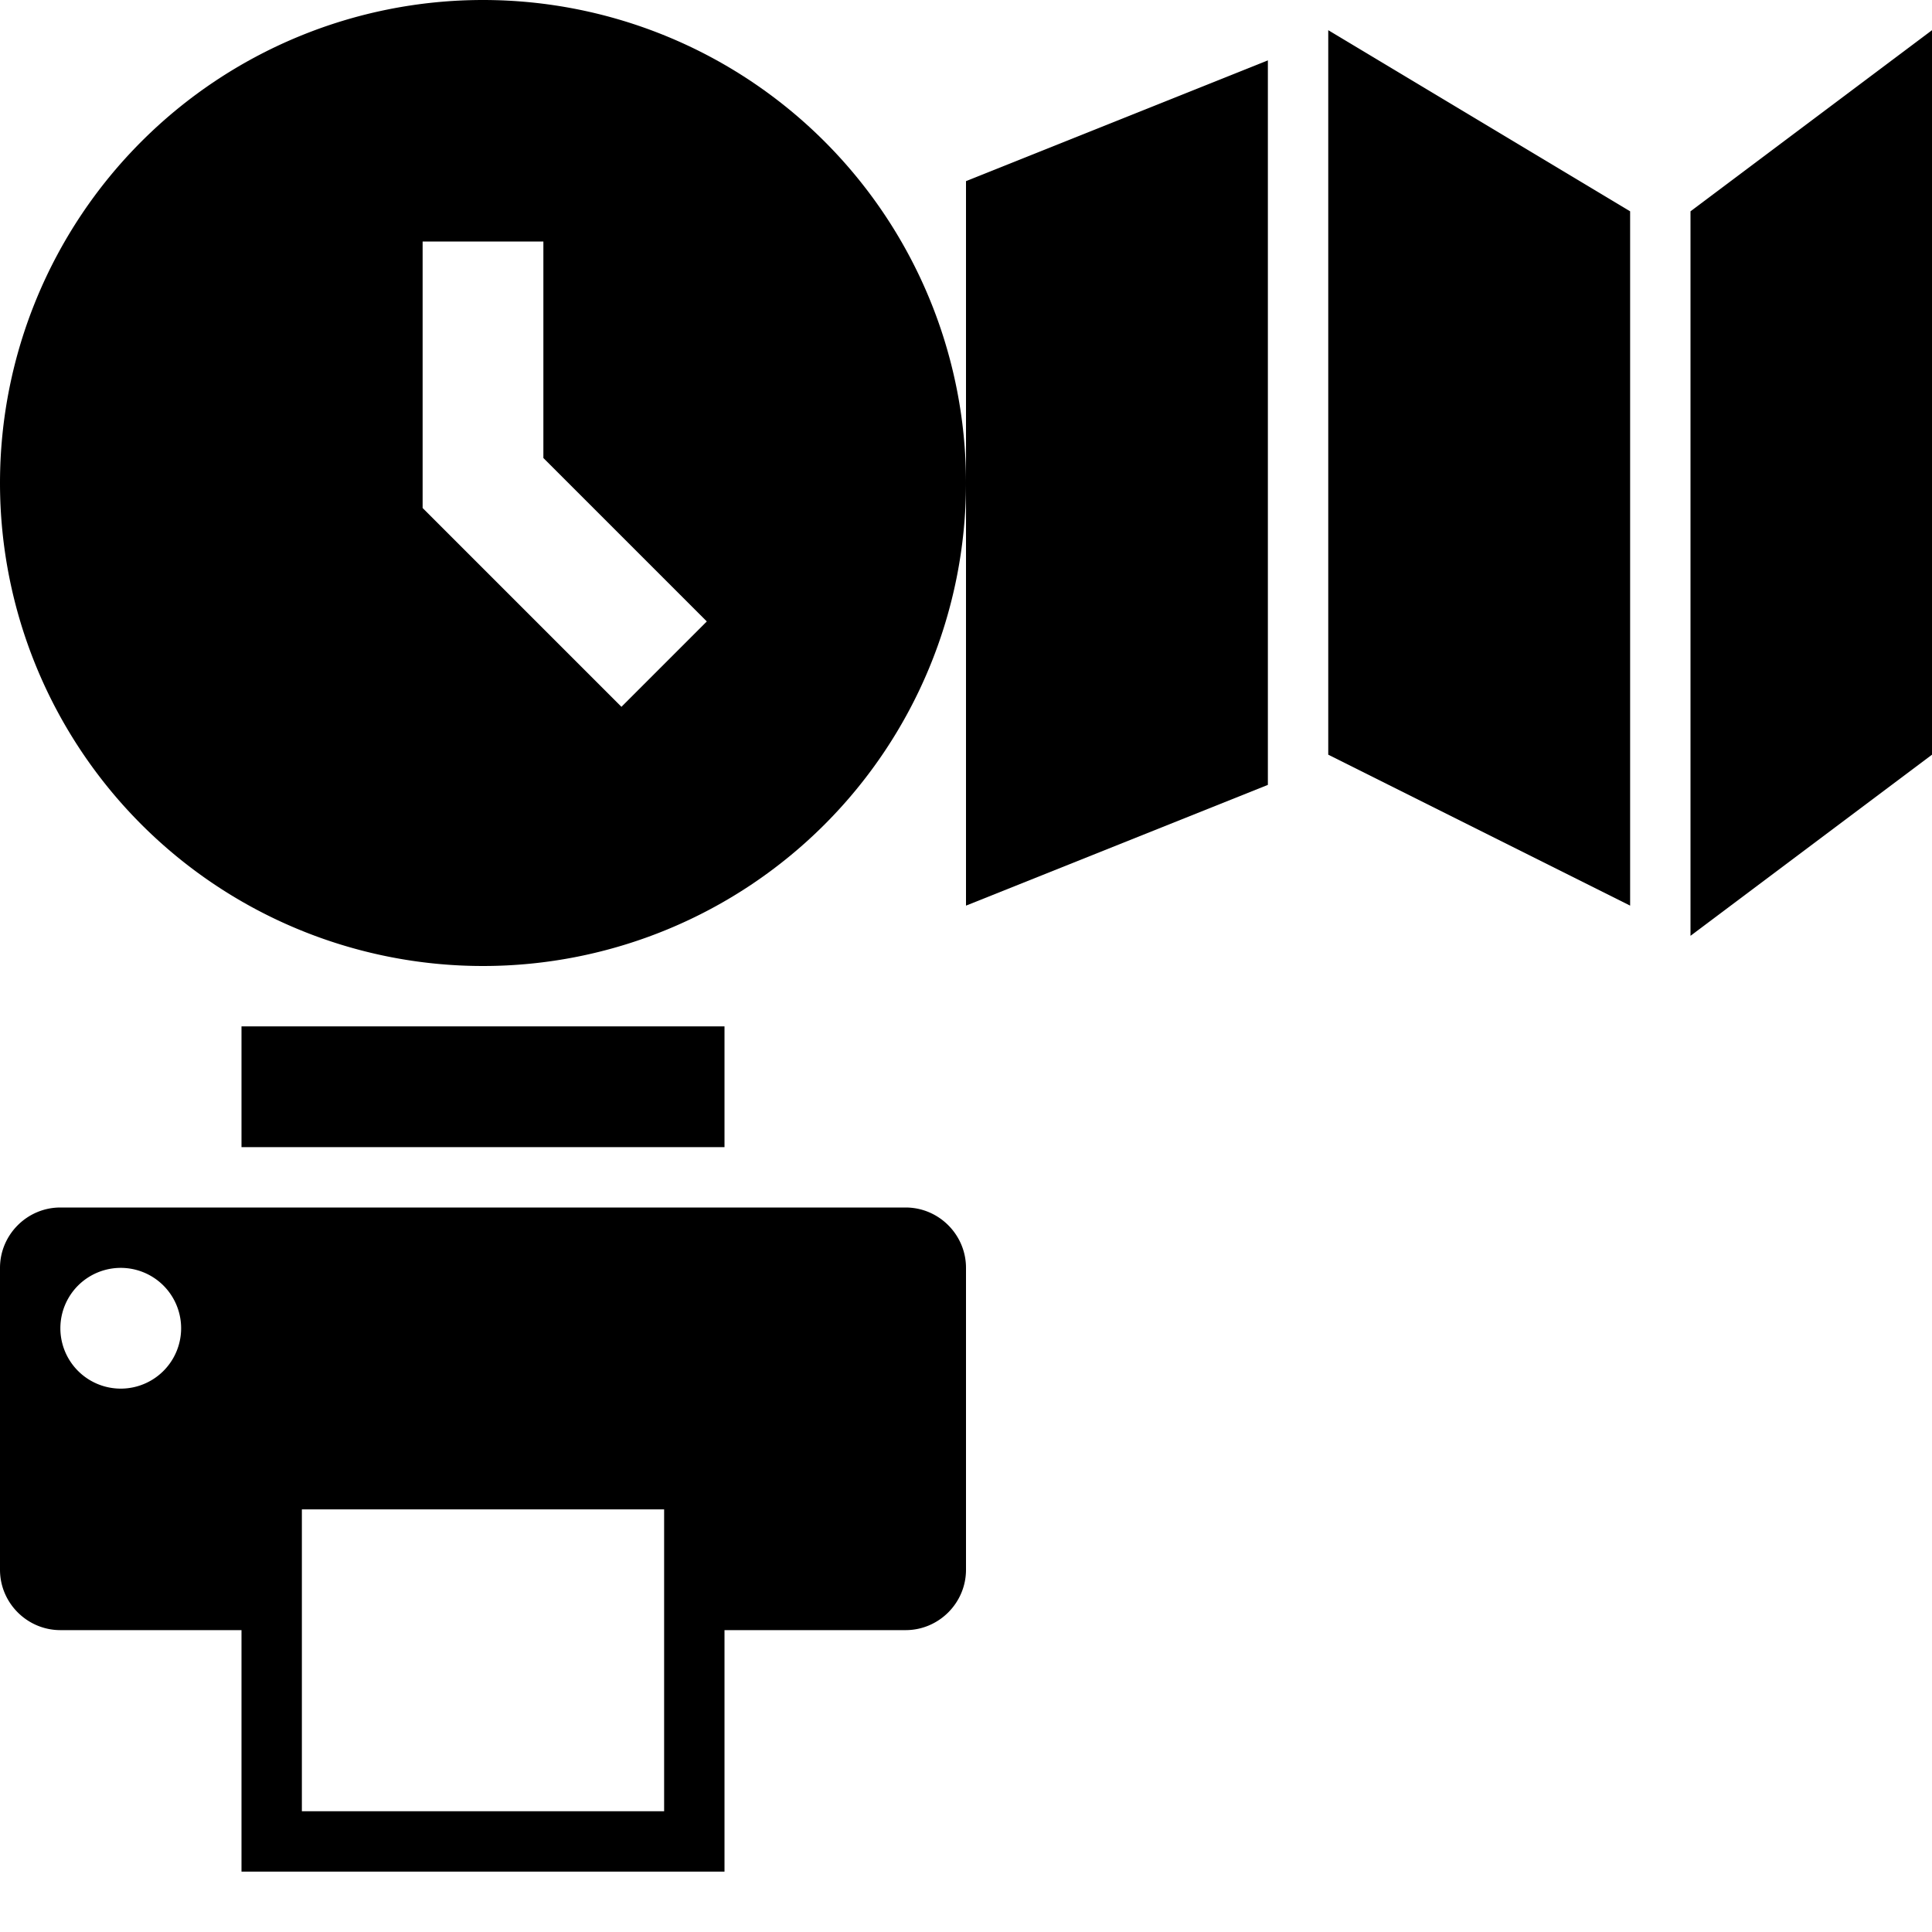 <?xml version="1.0" encoding="utf-8"?><!DOCTYPE svg PUBLIC "-//W3C//DTD SVG 1.1//EN" "http://www.w3.org/Graphics/SVG/1.1/DTD/svg11.dtd"><svg width="32" height="32" viewBox="0 0 32 32" xmlns="http://www.w3.org/2000/svg" xmlns:xlink="http://www.w3.org/1999/xlink"><view id="dev--search--images--_svg_icon--clock2" viewBox="0 0 16 16"/><svg width="16" height="16" viewBox="0 0 16 16"><path d="M8 0a8 8 0 1 0 0 16A8 8 0 0 0 8 0zm2.293 11.707L7 8.414V4h2v3.586l2.707 2.707-1.414 1.414z"/></svg><view id="dev--search--images--_svg_icon--map" viewBox="16 0 16 16"/><svg width="16" height="16" viewBox="0 0 16 16" x="16"><path d="M0 3l5-2v12l-5 2zM6 .5l5 3V15l-5-2.5zM12 3.5l4-3v12l-4 3z"/></svg><view id="dev--search--images--_svg_icon--printer" viewBox="0 16 16 16"/><svg width="16" height="16" viewBox="0 0 16 16" y="16"><path d="M4 1h8v2H4V1zM15 4H1c-.55 0-1 .45-1 1v5c0 .55.45 1 1 1h3v4h8v-4h3c.55 0 1-.45 1-1V5c0-.55-.45-1-1-1zM2 7a1 1 0 1 1 0-2 1 1 0 0 1 0 2zm9 7H5V9h6v5z"/></svg></svg>